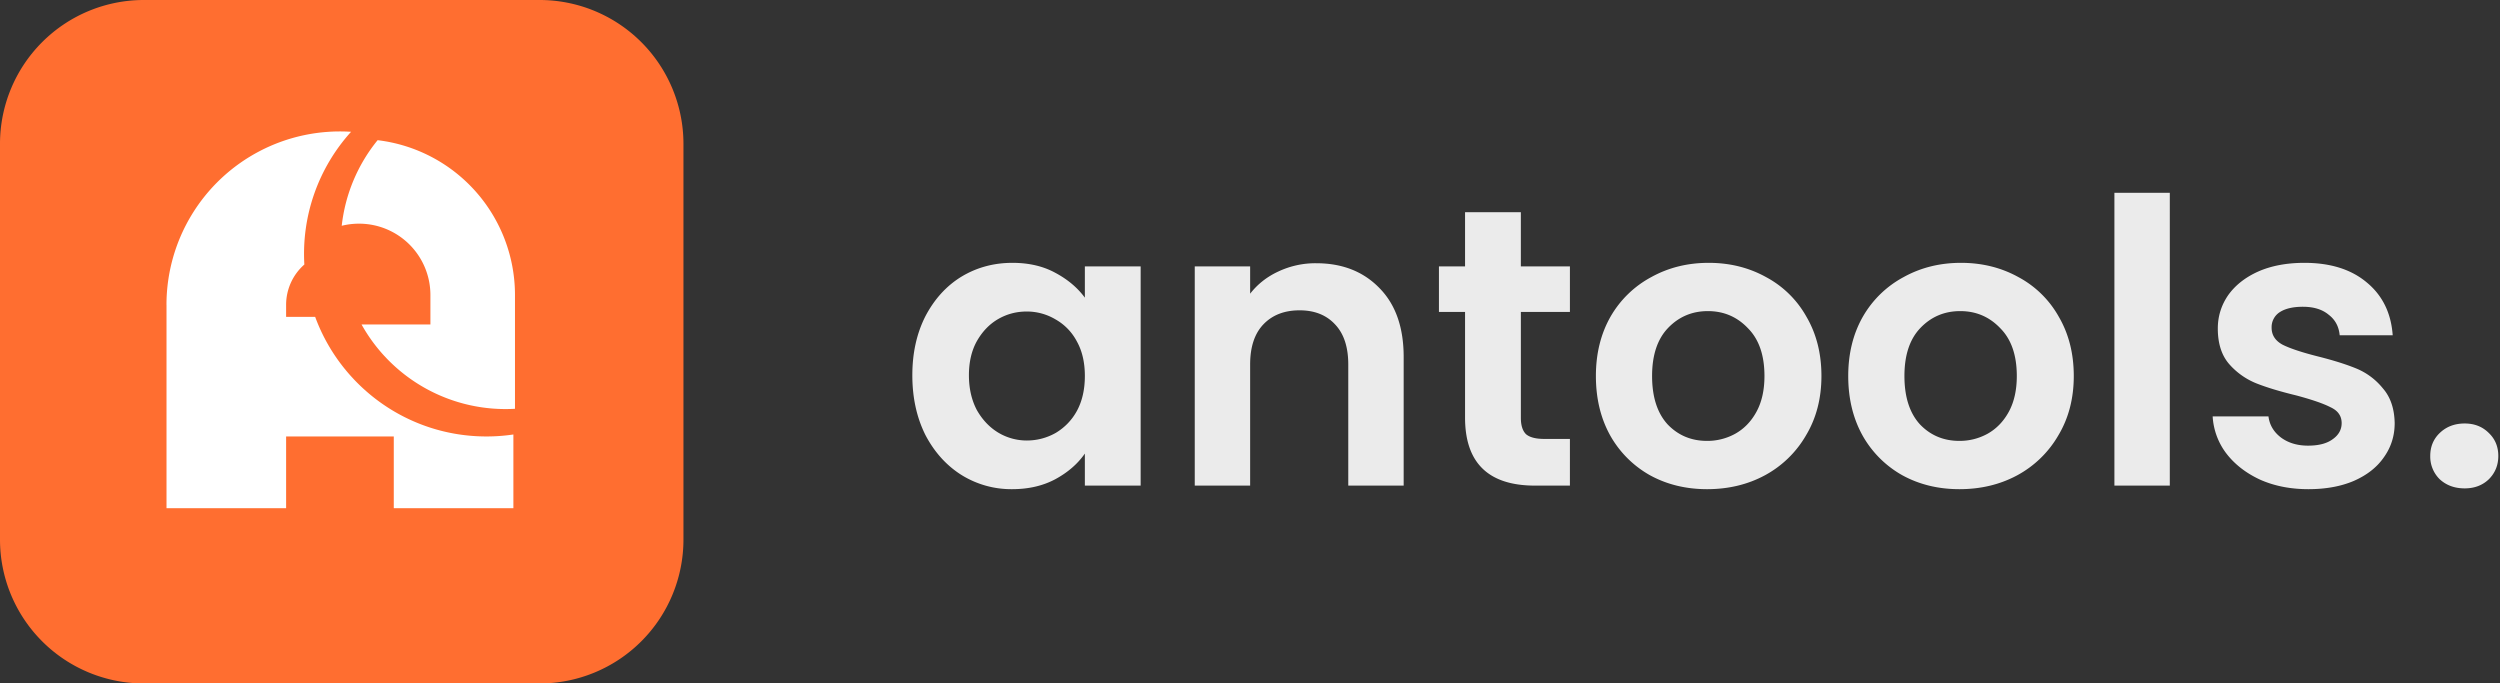 <svg width="139" height="38" fill="none" xmlns="http://www.w3.org/2000/svg"><rect width="100%" height="100%" fill="#333333" stroke="none"/><path d="M0 8a8 8 0 0 1 8-8h22a8 8 0 0 1 8 8v22a8 8 0 0 1-8 8H8a8 8 0 0 1-8-8V8Z" fill="#FF6E30"/><path fill-rule="evenodd" clip-rule="evenodd" d="M19.965 12.436c-.333 0-.656.04-.965.118a9.12 9.12 0 0 1 1.996-4.76 8.67 8.67 0 0 1 7.637 8.609v6.326a9.165 9.165 0 0 1-8.53-4.687h3.828v-1.64a3.967 3.967 0 0 0-3.966-3.966Z" fill="#fff"/><path fill-rule="evenodd" clip-rule="evenodd" d="M9.256 16.95A9.643 9.643 0 0 1 19.52 7.328a10.105 10.105 0 0 0-2.598 7.379 2.985 2.985 0 0 0-1.014 2.245v.665h5.985-4.37c1.423 3.88 5.15 6.65 9.524 6.65.509 0 1.008-.037 1.497-.11v4.1h-6.65v-3.99h-5.986v3.99h-6.65V16.951Z" fill="#fff"/><path d="M50.726 20.862c0-1.232.242-2.325.726-3.278.499-.953 1.166-1.687 2.002-2.2.85-.513 1.797-.77 2.838-.77.91 0 1.701.183 2.376.55.69.367 1.24.829 1.65 1.386v-1.738h3.102V27h-3.102v-1.782c-.396.572-.946 1.049-1.65 1.43-.69.367-1.489.55-2.398.55a5.235 5.235 0 0 1-2.816-.792c-.836-.528-1.503-1.269-2.002-2.222-.484-.968-.726-2.075-.726-3.322Zm9.592.044c0-.748-.147-1.386-.44-1.914a3.01 3.01 0 0 0-1.188-1.232 3.115 3.115 0 0 0-1.606-.44c-.572 0-1.1.14-1.584.418-.484.279-.88.69-1.188 1.232-.293.528-.44 1.159-.44 1.892 0 .733.147 1.379.44 1.936.308.543.704.96 1.188 1.254a3.08 3.08 0 0 0 1.584.44 3.24 3.24 0 0 0 1.606-.418 3.2 3.2 0 0 0 1.188-1.232c.293-.543.44-1.188.44-1.936Zm12.864-6.27c1.452 0 2.626.462 3.52 1.386.895.91 1.342 2.185 1.342 3.828V27h-3.08v-6.732c0-.968-.242-1.709-.726-2.222-.484-.528-1.144-.792-1.98-.792-.85 0-1.525.264-2.024.792-.484.513-.726 1.254-.726 2.222V27h-3.08V14.812h3.08v1.518c.41-.528.931-.939 1.562-1.232a4.84 4.84 0 0 1 2.112-.462Zm11.378 2.706v5.896c0 .41.094.711.285.902.205.176.543.264 1.012.264h1.43V27h-1.936c-2.596 0-3.894-1.261-3.894-3.784v-5.874h-1.452v-2.53h1.452v-3.014h3.102v3.014h2.728v2.53H84.56Zm10.354 9.856c-1.173 0-2.229-.257-3.168-.77a5.776 5.776 0 0 1-2.222-2.222c-.528-.953-.792-2.053-.792-3.3 0-1.247.272-2.347.814-3.3a5.73 5.73 0 0 1 2.266-2.2c.954-.528 2.017-.792 3.19-.792 1.174 0 2.237.264 3.19.792a5.58 5.58 0 0 1 2.244 2.2c.558.953.836 2.053.836 3.3 0 1.247-.286 2.347-.858 3.3a5.843 5.843 0 0 1-2.288 2.222c-.953.513-2.024.77-3.212.77Zm0-2.684a3.21 3.21 0 0 0 1.562-.396c.499-.279.895-.69 1.188-1.232.294-.543.44-1.203.44-1.98 0-1.159-.308-2.046-.924-2.662-.601-.63-1.342-.946-2.222-.946-.88 0-1.62.315-2.222.946-.586.616-.88 1.503-.88 2.662s.286 2.053.858 2.684c.587.616 1.32.924 2.2.924Zm14.03 2.684c-1.174 0-2.23-.257-3.168-.77a5.77 5.77 0 0 1-2.222-2.222c-.528-.953-.792-2.053-.792-3.3 0-1.247.271-2.347.814-3.3a5.725 5.725 0 0 1 2.266-2.2c.953-.528 2.016-.792 3.19-.792 1.173 0 2.236.264 3.19.792a5.588 5.588 0 0 1 2.244 2.2c.557.953.836 2.053.836 3.3 0 1.247-.286 2.347-.858 3.3a5.85 5.85 0 0 1-2.288 2.222c-.954.513-2.024.77-3.212.77Zm0-2.684c.557 0 1.078-.132 1.562-.396.498-.279.894-.69 1.188-1.232.293-.543.44-1.203.44-1.98 0-1.159-.308-2.046-.924-2.662-.602-.63-1.342-.946-2.222-.946-.88 0-1.621.315-2.222.946-.587.616-.88 1.503-.88 2.662s.286 2.053.858 2.684c.586.616 1.32.924 2.2.924Zm11.697-13.794V27h-3.08V10.72h3.08Zm7.707 16.478c-.997 0-1.892-.176-2.684-.528-.792-.367-1.423-.858-1.892-1.474a3.748 3.748 0 0 1-.748-2.046h3.102c.059.47.286.858.682 1.166.411.308.917.462 1.518.462.587 0 1.041-.117 1.364-.352.337-.235.506-.535.506-.902 0-.396-.205-.69-.616-.88-.396-.205-1.034-.425-1.914-.66-.909-.22-1.657-.447-2.244-.682a3.986 3.986 0 0 1-1.496-1.078c-.411-.484-.616-1.137-.616-1.958 0-.675.191-1.29.572-1.848.396-.557.953-.997 1.672-1.32.733-.323 1.591-.484 2.574-.484 1.452 0 2.611.367 3.476 1.1.865.719 1.342 1.694 1.43 2.926h-2.948c-.044-.484-.249-.865-.616-1.144-.352-.293-.829-.44-1.43-.44-.557 0-.99.103-1.298.308a.99.99 0 0 0-.44.858c0 .41.205.726.616.946.411.205 1.049.418 1.914.638.88.22 1.606.447 2.178.682a3.72 3.72 0 0 1 1.474 1.1c.425.484.645 1.13.66 1.936 0 .704-.198 1.335-.594 1.892-.381.557-.939.997-1.672 1.32-.719.308-1.562.462-2.53.462Zm8.688-.044c-.557 0-1.019-.169-1.386-.506a1.764 1.764 0 0 1-.528-1.298c0-.513.176-.939.528-1.276.367-.352.829-.528 1.386-.528.543 0 .99.176 1.342.528.352.337.528.763.528 1.276s-.176.946-.528 1.298c-.352.337-.799.506-1.342.506Z" fill="#fff" fill-opacity=".9"/></svg>